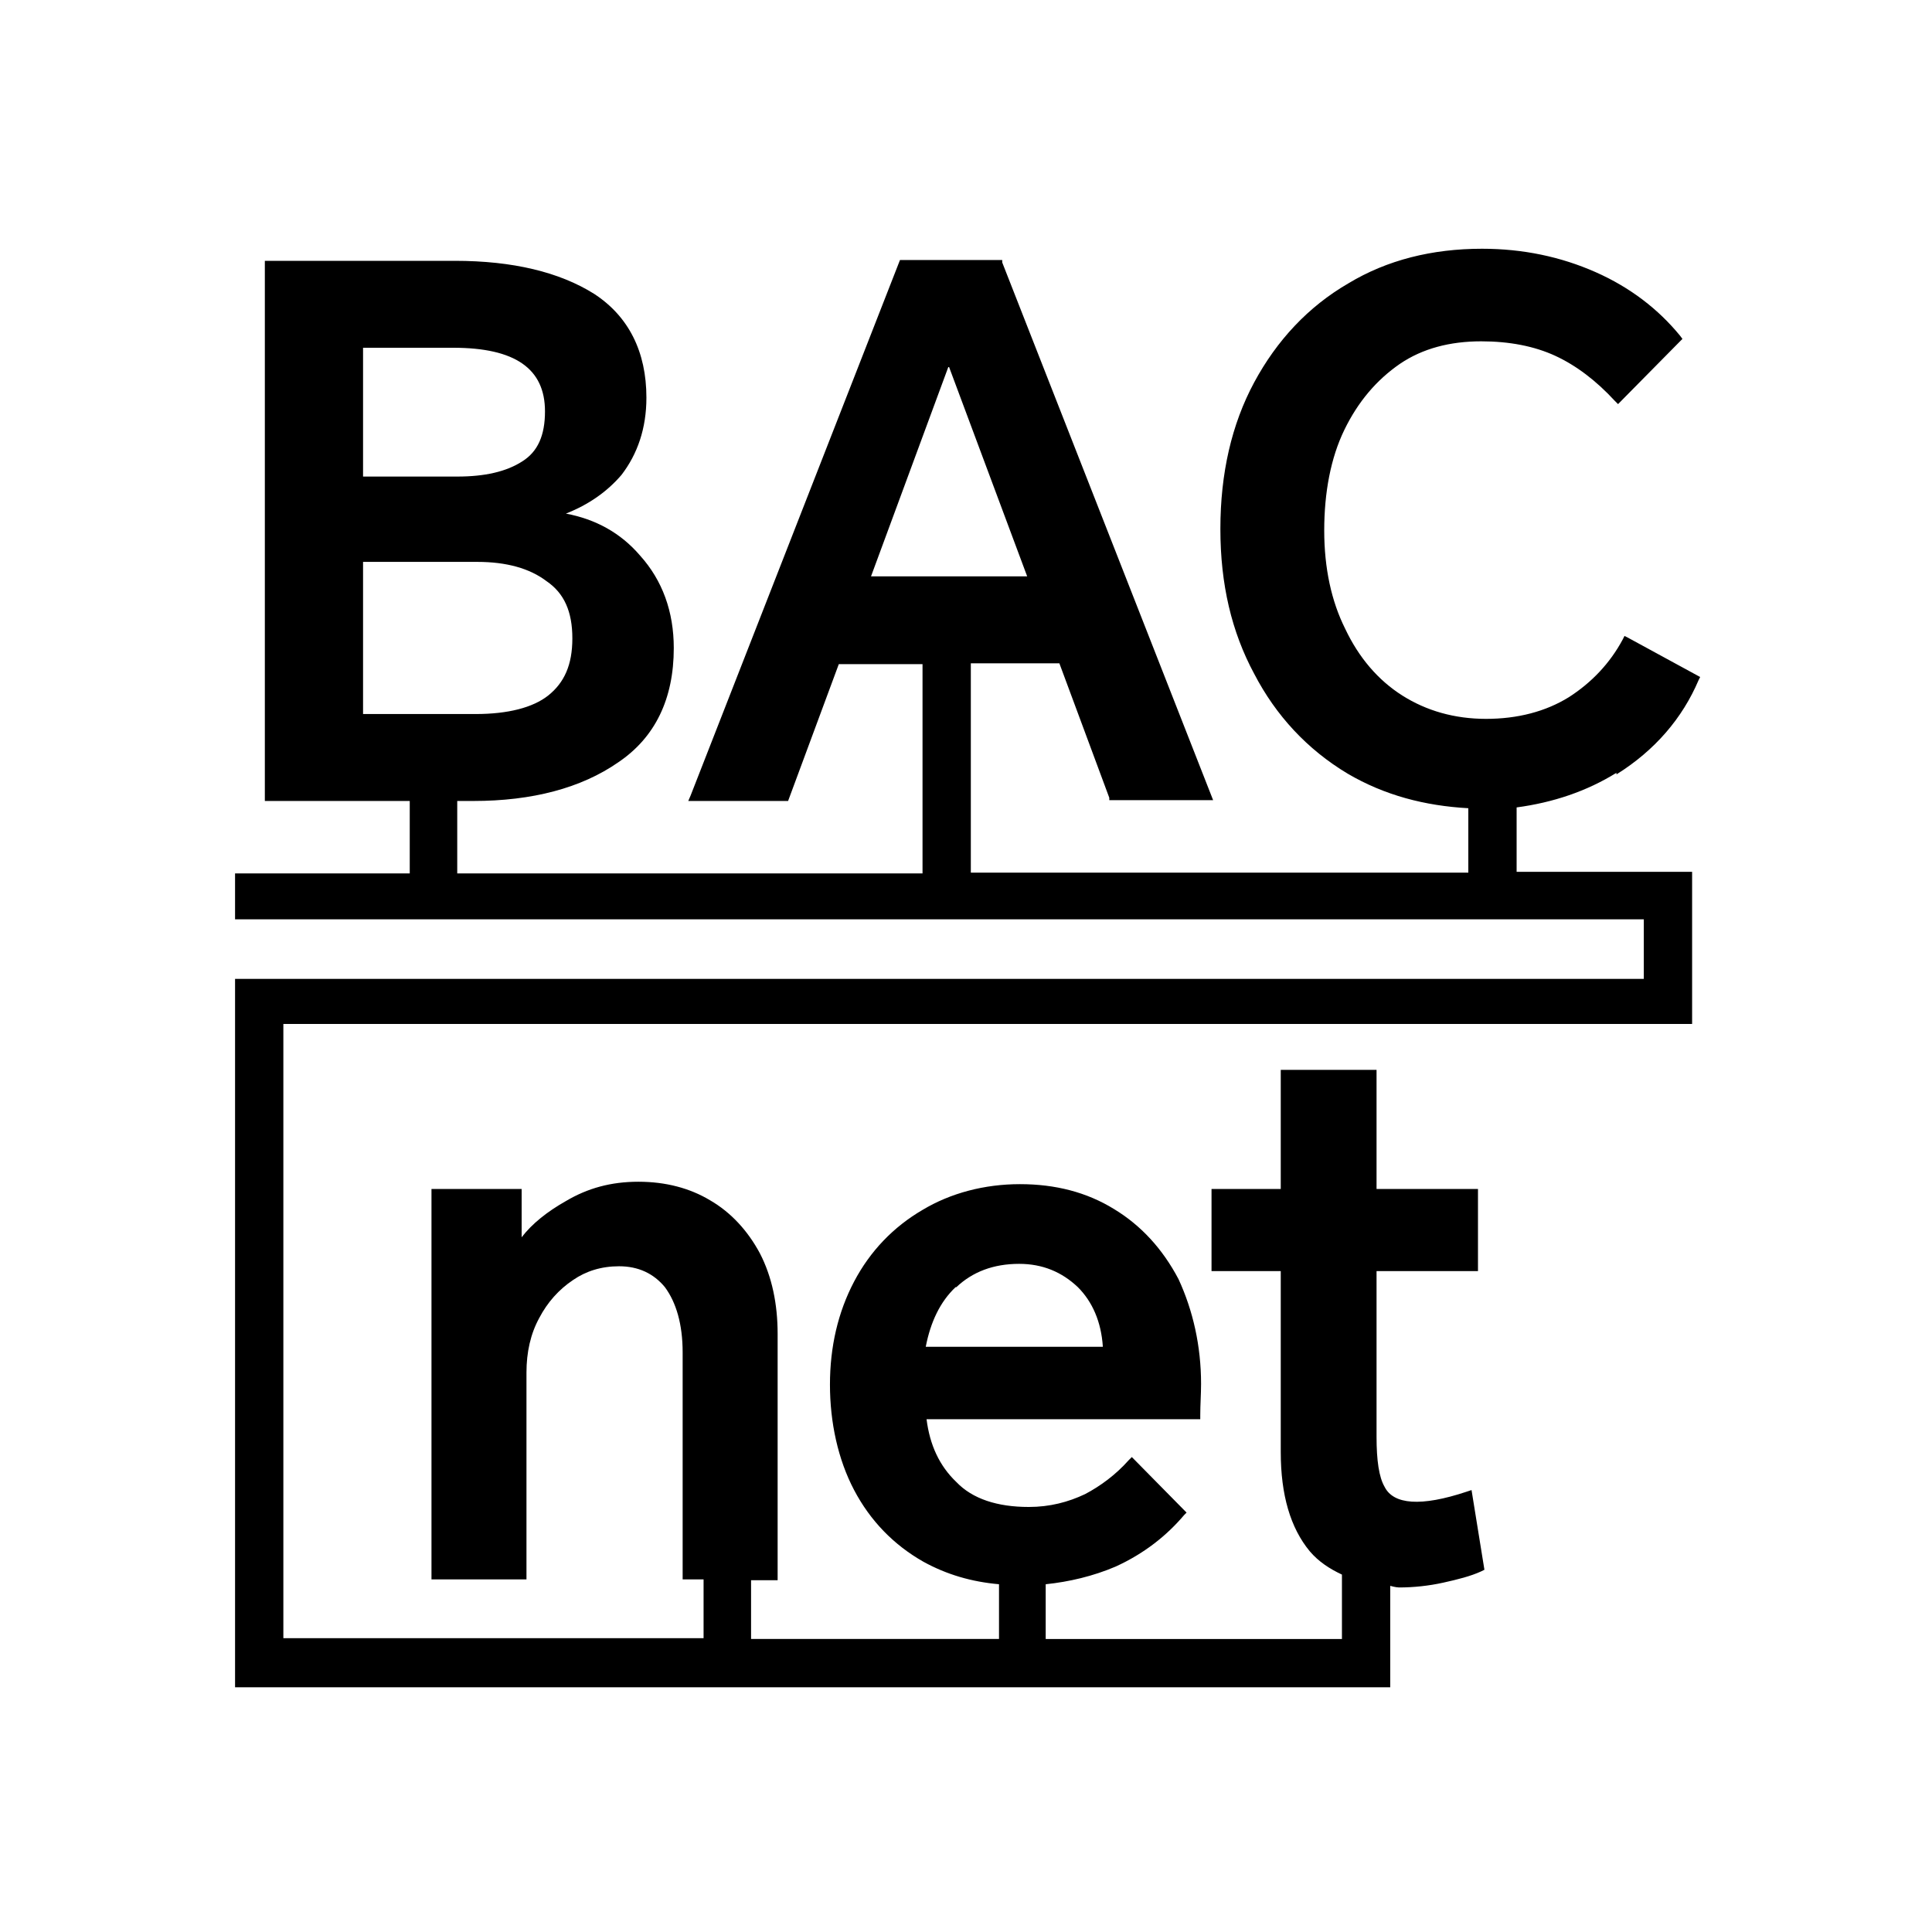 <?xml version="1.0" encoding="UTF-8"?>
<svg id="TL" xmlns="http://www.w3.org/2000/svg" viewBox="0 0 24 24">
  <path d="M20.08,9.62c.48-.3.82-.7,1.02-1.17l.02-.04-.9-.49-.04-.02-.02.04c-.16.3-.39.54-.67.72-.29.18-.64.27-1.03.27s-.74-.1-1.04-.29c-.3-.19-.54-.47-.71-.83-.17-.34-.26-.75-.26-1.22s.08-.9.25-1.25c.17-.35.4-.62.69-.82.28-.19.62-.28,1.01-.28.35,0,.66.06.92.18.26.12.51.31.74.56l.04.04.77-.78.03-.03-.03-.04c-.27-.33-.62-.6-1.05-.79-.43-.19-.9-.29-1.41-.29-.62,0-1.18.14-1.66.43-.5.29-.89.71-1.17,1.23-.28.52-.42,1.13-.42,1.82s.14,1.28.42,1.8c.27.52.66.94,1.16,1.24.46.27.96.4,1.5.43v.8h-6.18v-2.6h1.1l.62,1.67v.03h1.29l-2.62-6.68v-.03h-1.27l-2.6,6.65-.03.07h1.24l.63-1.7h1.04v2.6h-5.78v-.9h.2c.73,0,1.34-.16,1.8-.48.46-.31.69-.79.69-1.42,0-.45-.14-.84-.42-1.15-.24-.28-.55-.45-.92-.52.28-.11.51-.27.69-.48.2-.26.31-.58.31-.96,0-.57-.22-1.01-.65-1.29-.43-.27-1.01-.41-1.73-.41h-2.36v6.71h1.8v.9h-2.17v.57h17.5v.74H2.92v8.8h14.35v-1.26s.07.02.11.02c.18,0,.37-.02.55-.06.18-.04.34-.08.47-.14l.04-.02-.16-.99-.06.02c-.57.19-.91.16-1.02-.06-.07-.12-.1-.33-.1-.62v-2.06h1.26v-1.02h-1.26v-1.48h-1.19v1.48h-.86v1.02h.86v2.25c0,.53.12.94.36,1.23.11.13.25.22.4.29v.8h-3.68v-.68c.29-.03.59-.1.87-.22.35-.16.63-.38.85-.64l.03-.03-.68-.69-.04.04c-.16.18-.35.32-.54.42-.21.1-.44.16-.7.16-.39,0-.7-.1-.9-.31-.21-.2-.33-.46-.37-.78h3.4v-.05c0-.13.01-.26.01-.39,0-.47-.1-.91-.28-1.3-.2-.38-.47-.67-.8-.87-.34-.21-.73-.31-1.17-.31s-.86.11-1.21.32c-.36.21-.65.51-.85.89-.2.38-.3.81-.3,1.28s.1.93.3,1.31c.2.38.49.68.86.89.29.16.6.25.94.28v.68h-3.08v-.73h.33v-3.06c0-.37-.07-.71-.22-1-.15-.28-.36-.51-.62-.66-.25-.15-.55-.23-.89-.23s-.63.08-.9.24c-.23.13-.42.28-.55.45v-.6h-1.12v4.85h1.18v-2.57c0-.25.05-.48.16-.68.1-.19.24-.35.42-.47.16-.11.35-.17.57-.17.24,0,.43.09.57.26.14.19.22.46.22.81v2.82h.26v.73H3.52v-7.63h17.5v-1.89h-2.18v-.8c.45-.06.87-.2,1.24-.43ZM11.79,4.56l.97,2.6h-1.94l.96-2.6ZM4.51,4.32h1.12c.77,0,1.14.26,1.14.79,0,.3-.09.5-.28.62-.2.13-.47.19-.81.19h-1.17v-1.6ZM4.51,6.98h1.42c.36,0,.65.08.86.24.22.15.32.38.32.71s-.1.55-.3.71c-.19.15-.5.23-.9.23h-1.4v-1.89ZM11.88,15.99c.2-.19.46-.29.78-.29.29,0,.53.1.73.29.18.18.29.43.31.74h-2.2c.06-.31.18-.56.37-.74Z"/>
</svg>